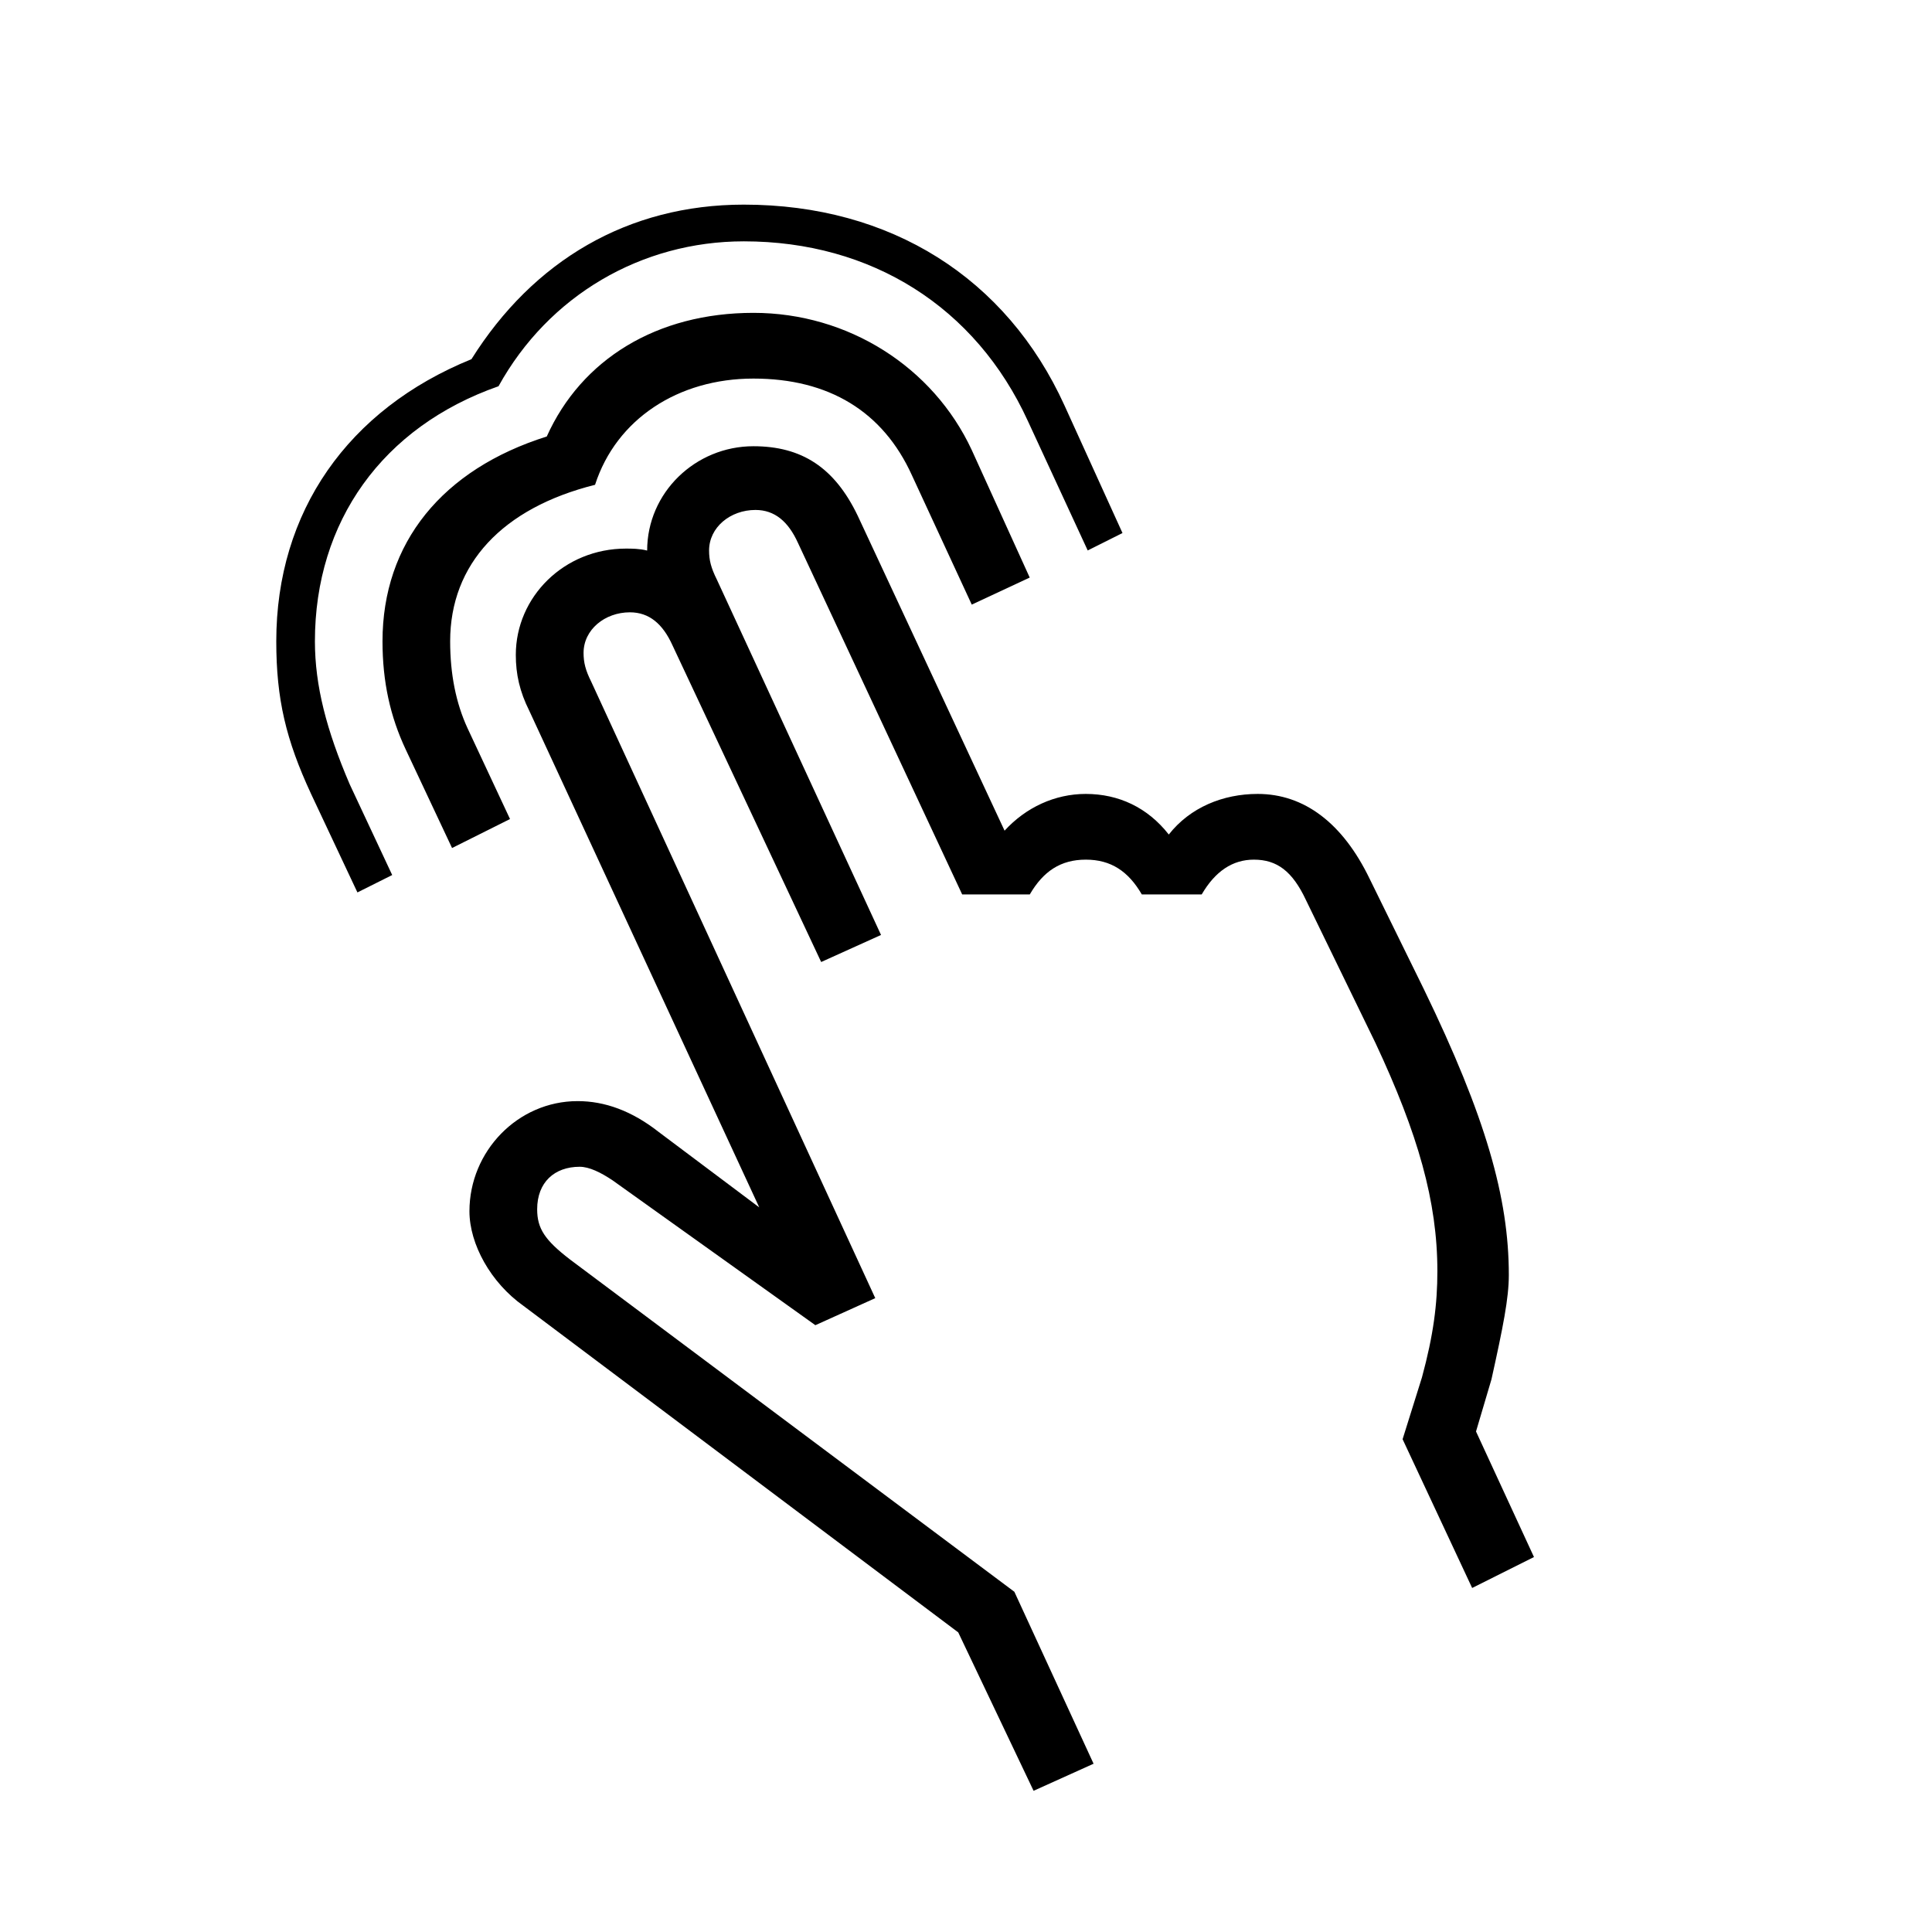 <?xml version="1.0" encoding="utf-8"?>
<!-- Generator: Adobe Illustrator 22.0.1, SVG Export Plug-In . SVG Version: 6.00 Build 0)  -->
<svg version="1.1" id="ICONS" xmlns="http://www.w3.org/2000/svg" x="0px"
     y="0px"
     viewBox="0 0 60 60" style="enable-background:new 0 0 60 60;" xml:space="preserve">
<g>
	<path d="M9.78,19.916c0,1.38,0.36,2.76,1.08,4.44l1.32,2.819l-1.08,0.54l-1.44-3.061c-0.779-1.68-1.08-2.939-1.08-4.739
		c0-4.02,2.221-7.2,6.061-8.76c1.92-3.06,4.859-4.8,8.459-4.8c4.56,0,8.16,2.28,9.96,6.24l1.8,3.959l-1.08,0.541l-1.859-4.021
		c-1.62-3.54-4.86-5.579-8.82-5.579c-3.18,0-6.06,1.68-7.619,4.5C11.879,13.257,9.78,16.197,9.78,19.916z M14.039,26.336
		l-1.439-3.06c-0.48-1.021-0.721-2.101-0.721-3.36c0-3.06,1.86-5.34,5.101-6.36c1.079-2.399,3.42-3.84,6.419-3.84
		c2.94,0,5.58,1.681,6.78,4.261l1.8,3.96l-1.8,0.84l-1.86-4.02c-0.899-1.98-2.58-3-4.92-3s-4.26,1.26-4.919,3.299
		c-2.88,0.721-4.5,2.461-4.5,4.86c0,1.021,0.18,1.92,0.54,2.7l1.319,2.82L14.039,26.336z M32.099,55.615l-2.34-4.92l-13.5-10.139
		c-1.02-0.721-1.68-1.92-1.68-2.94c0-1.86,1.5-3.42,3.36-3.42c0.84,0,1.68,0.3,2.52,0.96l3.12,2.34l-7.14-15.419
		c-0.301-0.601-0.42-1.14-0.42-1.74c0-1.8,1.5-3.3,3.42-3.3c0.18,0,0.42,0,0.659,0.061c0-1.801,1.5-3.24,3.3-3.24
		c1.5,0,2.521,0.66,3.24,2.16l4.56,9.779c0.66-0.721,1.561-1.141,2.521-1.141c1.02,0,1.92,0.42,2.579,1.261
		c0.66-0.841,1.681-1.261,2.761-1.261c1.439,0,2.64,0.9,3.479,2.641l1.68,3.42c1.92,3.959,2.64,6.479,2.64,8.879
		c0,0.721-0.18,1.621-0.539,3.24l-0.48,1.62l1.8,3.899l-1.92,0.961l-2.16-4.62l0.601-1.92c0.359-1.32,0.479-2.28,0.479-3.3
		c0-2.16-0.6-4.26-1.92-7.08l-2.159-4.439c-0.421-0.9-0.9-1.26-1.62-1.26c-0.66,0-1.2,0.359-1.62,1.08h-1.86
		c-0.42-0.721-0.96-1.08-1.739-1.08c-0.78,0-1.32,0.359-1.74,1.08h-2.1l-5.101-10.92c-0.3-0.66-0.72-1.02-1.319-1.02
		c-0.78,0-1.44,0.539-1.44,1.26c0,0.299,0.061,0.539,0.24,0.899l5.1,11.04l-1.859,0.84l-4.62-9.84c-0.3-0.66-0.72-1.02-1.32-1.02
		c-0.779,0-1.439,0.539-1.439,1.26c0,0.3,0.06,0.539,0.24,0.899l8.819,19.14l-1.86,0.84l-6.3-4.5c-0.359-0.24-0.72-0.42-1.02-0.42
		c-0.78,0-1.32,0.48-1.32,1.32c0,0.6,0.24,0.959,1.021,1.56l13.799,10.319l2.46,5.34L32.099,55.615z"/>
</g>
</svg>
